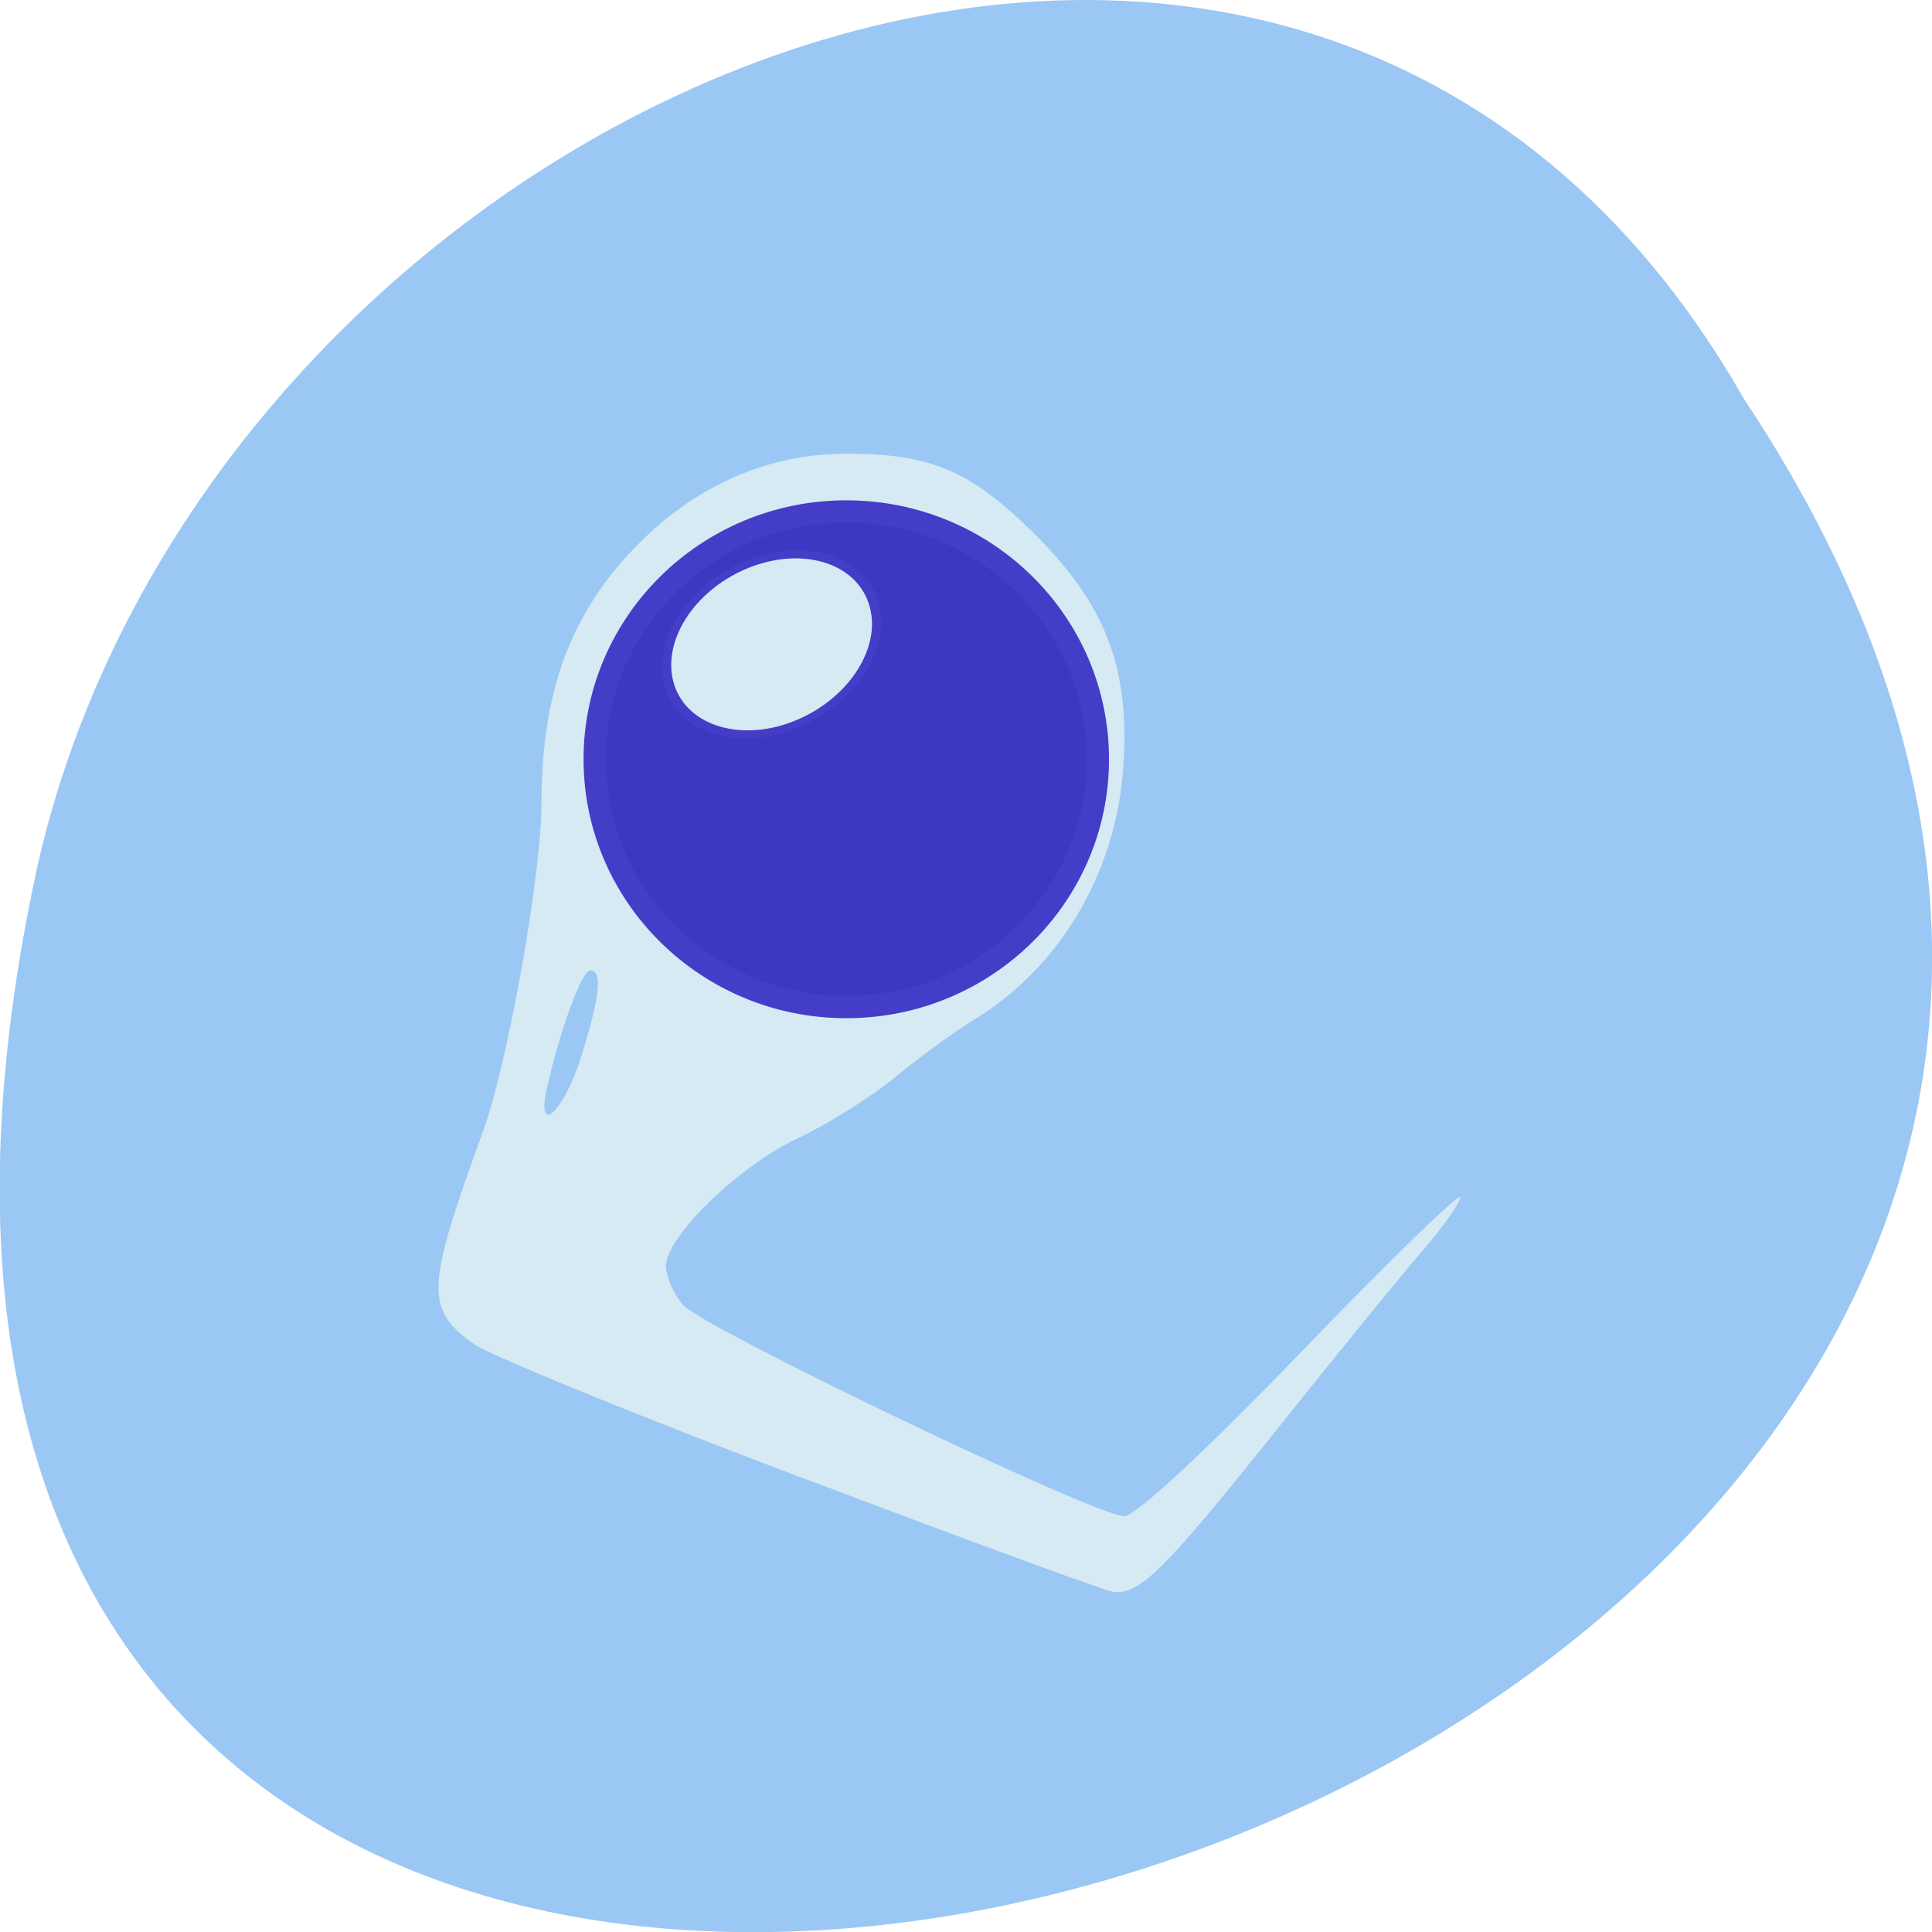 <svg xmlns="http://www.w3.org/2000/svg" viewBox="0 0 24 24"><path d="m 21.66 4.949 c 11.996 18.04 -26.26 29.16 -21.2 5.832 c 2.16 -9.641 15.691 -15.492 21.2 -5.832" fill="#9bc7f4"/><path d="m 9.965 18.359 c -2.047 -0.773 -3.879 -1.523 -4.074 -1.66 c -0.613 -0.438 -0.602 -0.691 0.105 -2.633 c 0.309 -0.836 0.73 -3.199 0.73 -4.074 c 0 -1.512 0.422 -2.535 1.402 -3.422 c 0.688 -0.613 1.508 -0.934 2.387 -0.934 c 1.055 0 1.543 0.211 2.34 1 c 0.891 0.891 1.184 1.672 1.098 2.906 c -0.094 1.309 -0.789 2.48 -1.859 3.129 c -0.238 0.145 -0.676 0.465 -0.969 0.707 c -0.293 0.242 -0.84 0.586 -1.215 0.762 c -0.734 0.344 -1.637 1.223 -1.637 1.586 c 0 0.125 0.09 0.344 0.207 0.48 c 0.234 0.281 5.133 2.629 5.484 2.629 c 0.141 0 0.996 -0.793 2.203 -2.043 c 1.082 -1.125 1.973 -1.988 1.973 -1.918 c 0 0.066 -0.207 0.355 -0.453 0.645 c -0.25 0.285 -1.086 1.312 -1.859 2.281 c -1.363 1.703 -1.66 2 -1.992 1.977 c -0.086 -0.008 -1.828 -0.645 -3.875 -1.422 m -2.738 -5.238 c 0.23 -0.738 0.266 -1.063 0.109 -1.063 c -0.105 0 -0.379 0.75 -0.539 1.469 c -0.137 0.617 0.215 0.285 0.43 -0.406" fill="#d6eaf4"/><g stroke="#443dc7" stroke-width="2.941"><path d="m 149.11 104.36 c 0 18.08 -14.875 32.75 -33.25 32.75 c -18.333 0 -33.25 -14.667 -33.25 -32.75 c 0 -18.08 14.917 -32.75 33.25 -32.75 c 18.375 0 33.25 14.667 33.25 32.75" transform="matrix(0.094 0 0 0.094 -0.378 -0.378)" fill="#3d38c1"/><path d="m 149.09 104.37 c 0.06 18.13 -14.88 32.767 -33.26 32.752 c -18.29 0.032 -33.21 -14.705 -33.18 -32.79 c 0.03 -18.09 14.88 -32.767 33.26 -32.752 c 18.381 0.015 33.21 14.705 33.18 32.79" transform="matrix(0.038 -0.016 0.01 0.03 4.138 6.728)" fill="#d6eaf4"/></g></svg>